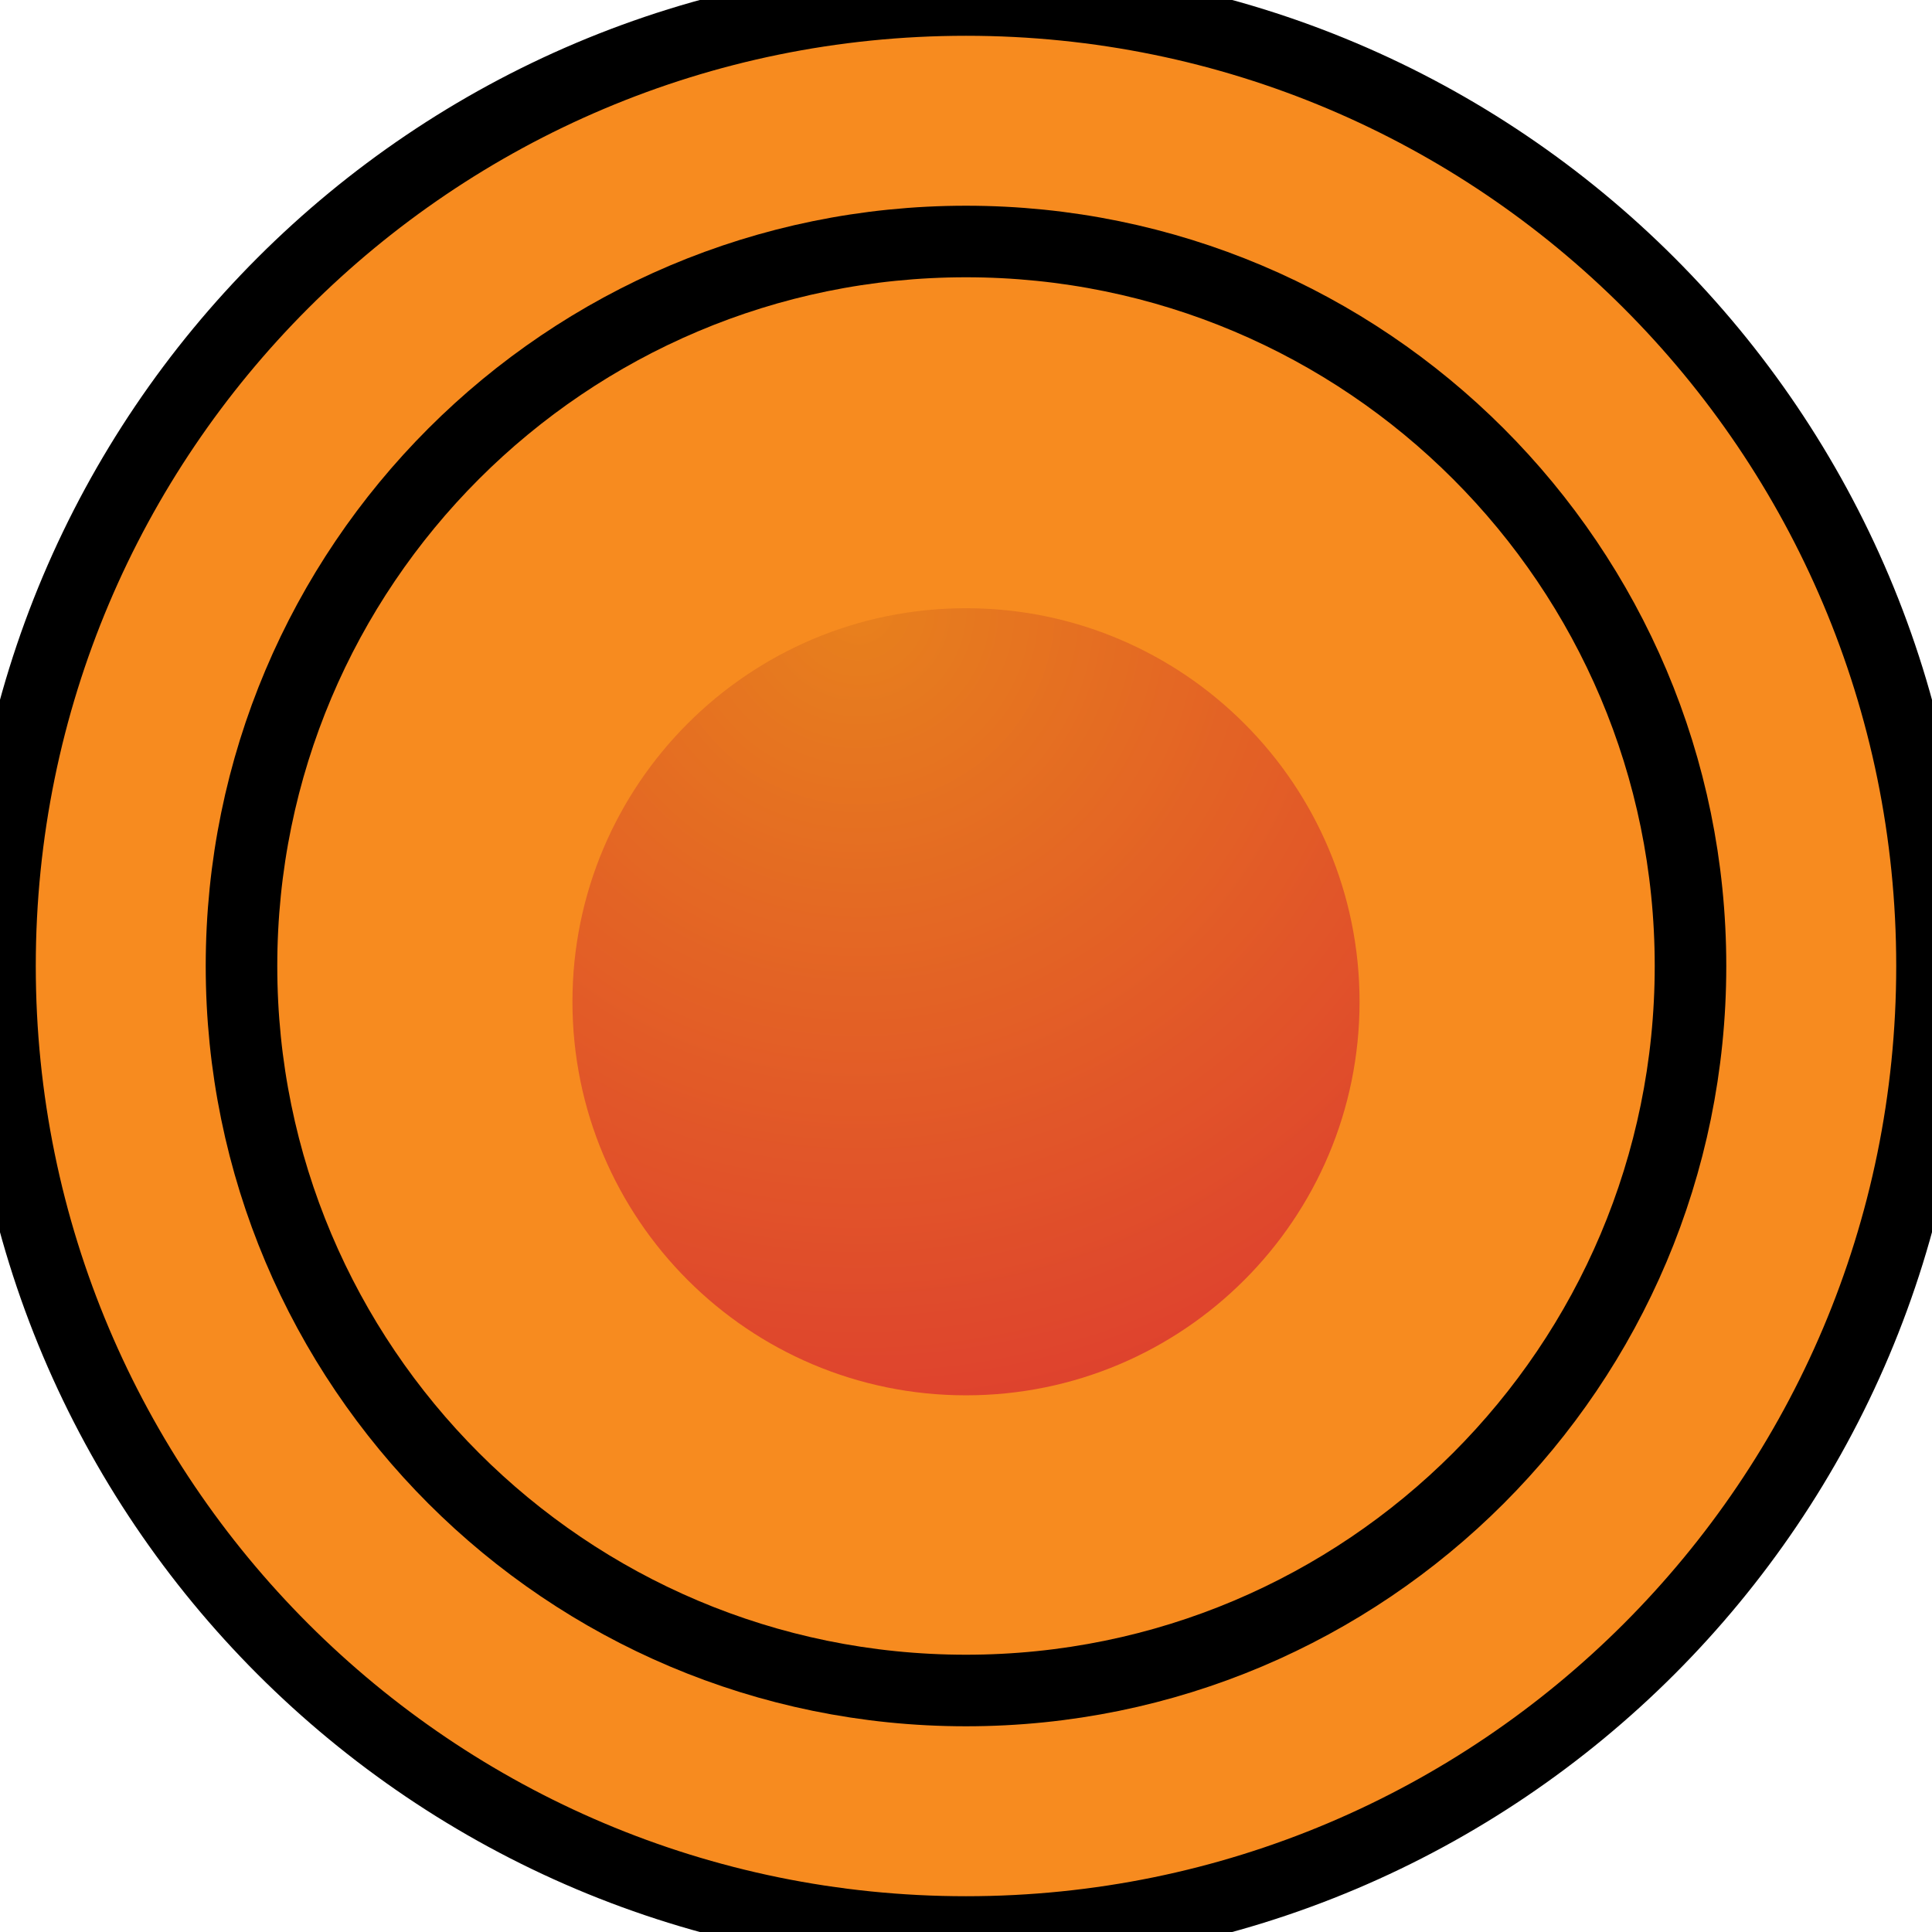 <svg xmlns="http://www.w3.org/2000/svg" width="54" height="54" viewBox="0 0 54 54"><defs><radialGradient id="j7oda" cx="24" cy="17" r="22.8" gradientUnits="userSpaceOnUse"><stop offset="0" stop-color="#de791b"/><stop offset=".01" stop-color="#de791b"/><stop offset="1" stop-color="#cf1437"/></radialGradient></defs><g><g><path fill="#f78b1f" d="M27 0c14.912 0 27 12.088 27 27S41.912 54 27 54 0 41.912 0 27 12.088 0 27 0z"/><path fill="none" stroke="#000" stroke-linecap="round" stroke-miterlimit="50" stroke-width="2" d="M27 0c14.912 0 27 12.088 27 27S41.912 54 27 54 0 41.912 0 27 12.088 0 27 0z"/></g><g><path fill="#f78b1f" d="M27 6.75c11.184 0 20.25 9.066 20.25 20.25S38.184 47.25 27 47.25 6.75 38.184 6.75 27 15.816 6.75 27 6.75z"/><path fill="none" stroke="#000" stroke-linecap="round" stroke-miterlimit="50" stroke-width="2" d="M27 6.75c11.184 0 20.25 9.066 20.25 20.25S38.184 47.25 27 47.25 6.75 38.184 6.75 27 15.816 6.75 27 6.75z"/></g><g opacity=".62"><path fill="#f78b1f" d="M27 17c6.075 0 11 4.925 11 11s-4.925 11-11 11-11-4.925-11-11 4.925-11 11-11z"/><path fill="url(#j7oda)" d="M27 17c6.075 0 11 4.925 11 11s-4.925 11-11 11-11-4.925-11-11 4.925-11 11-11z"/></g></g></svg>